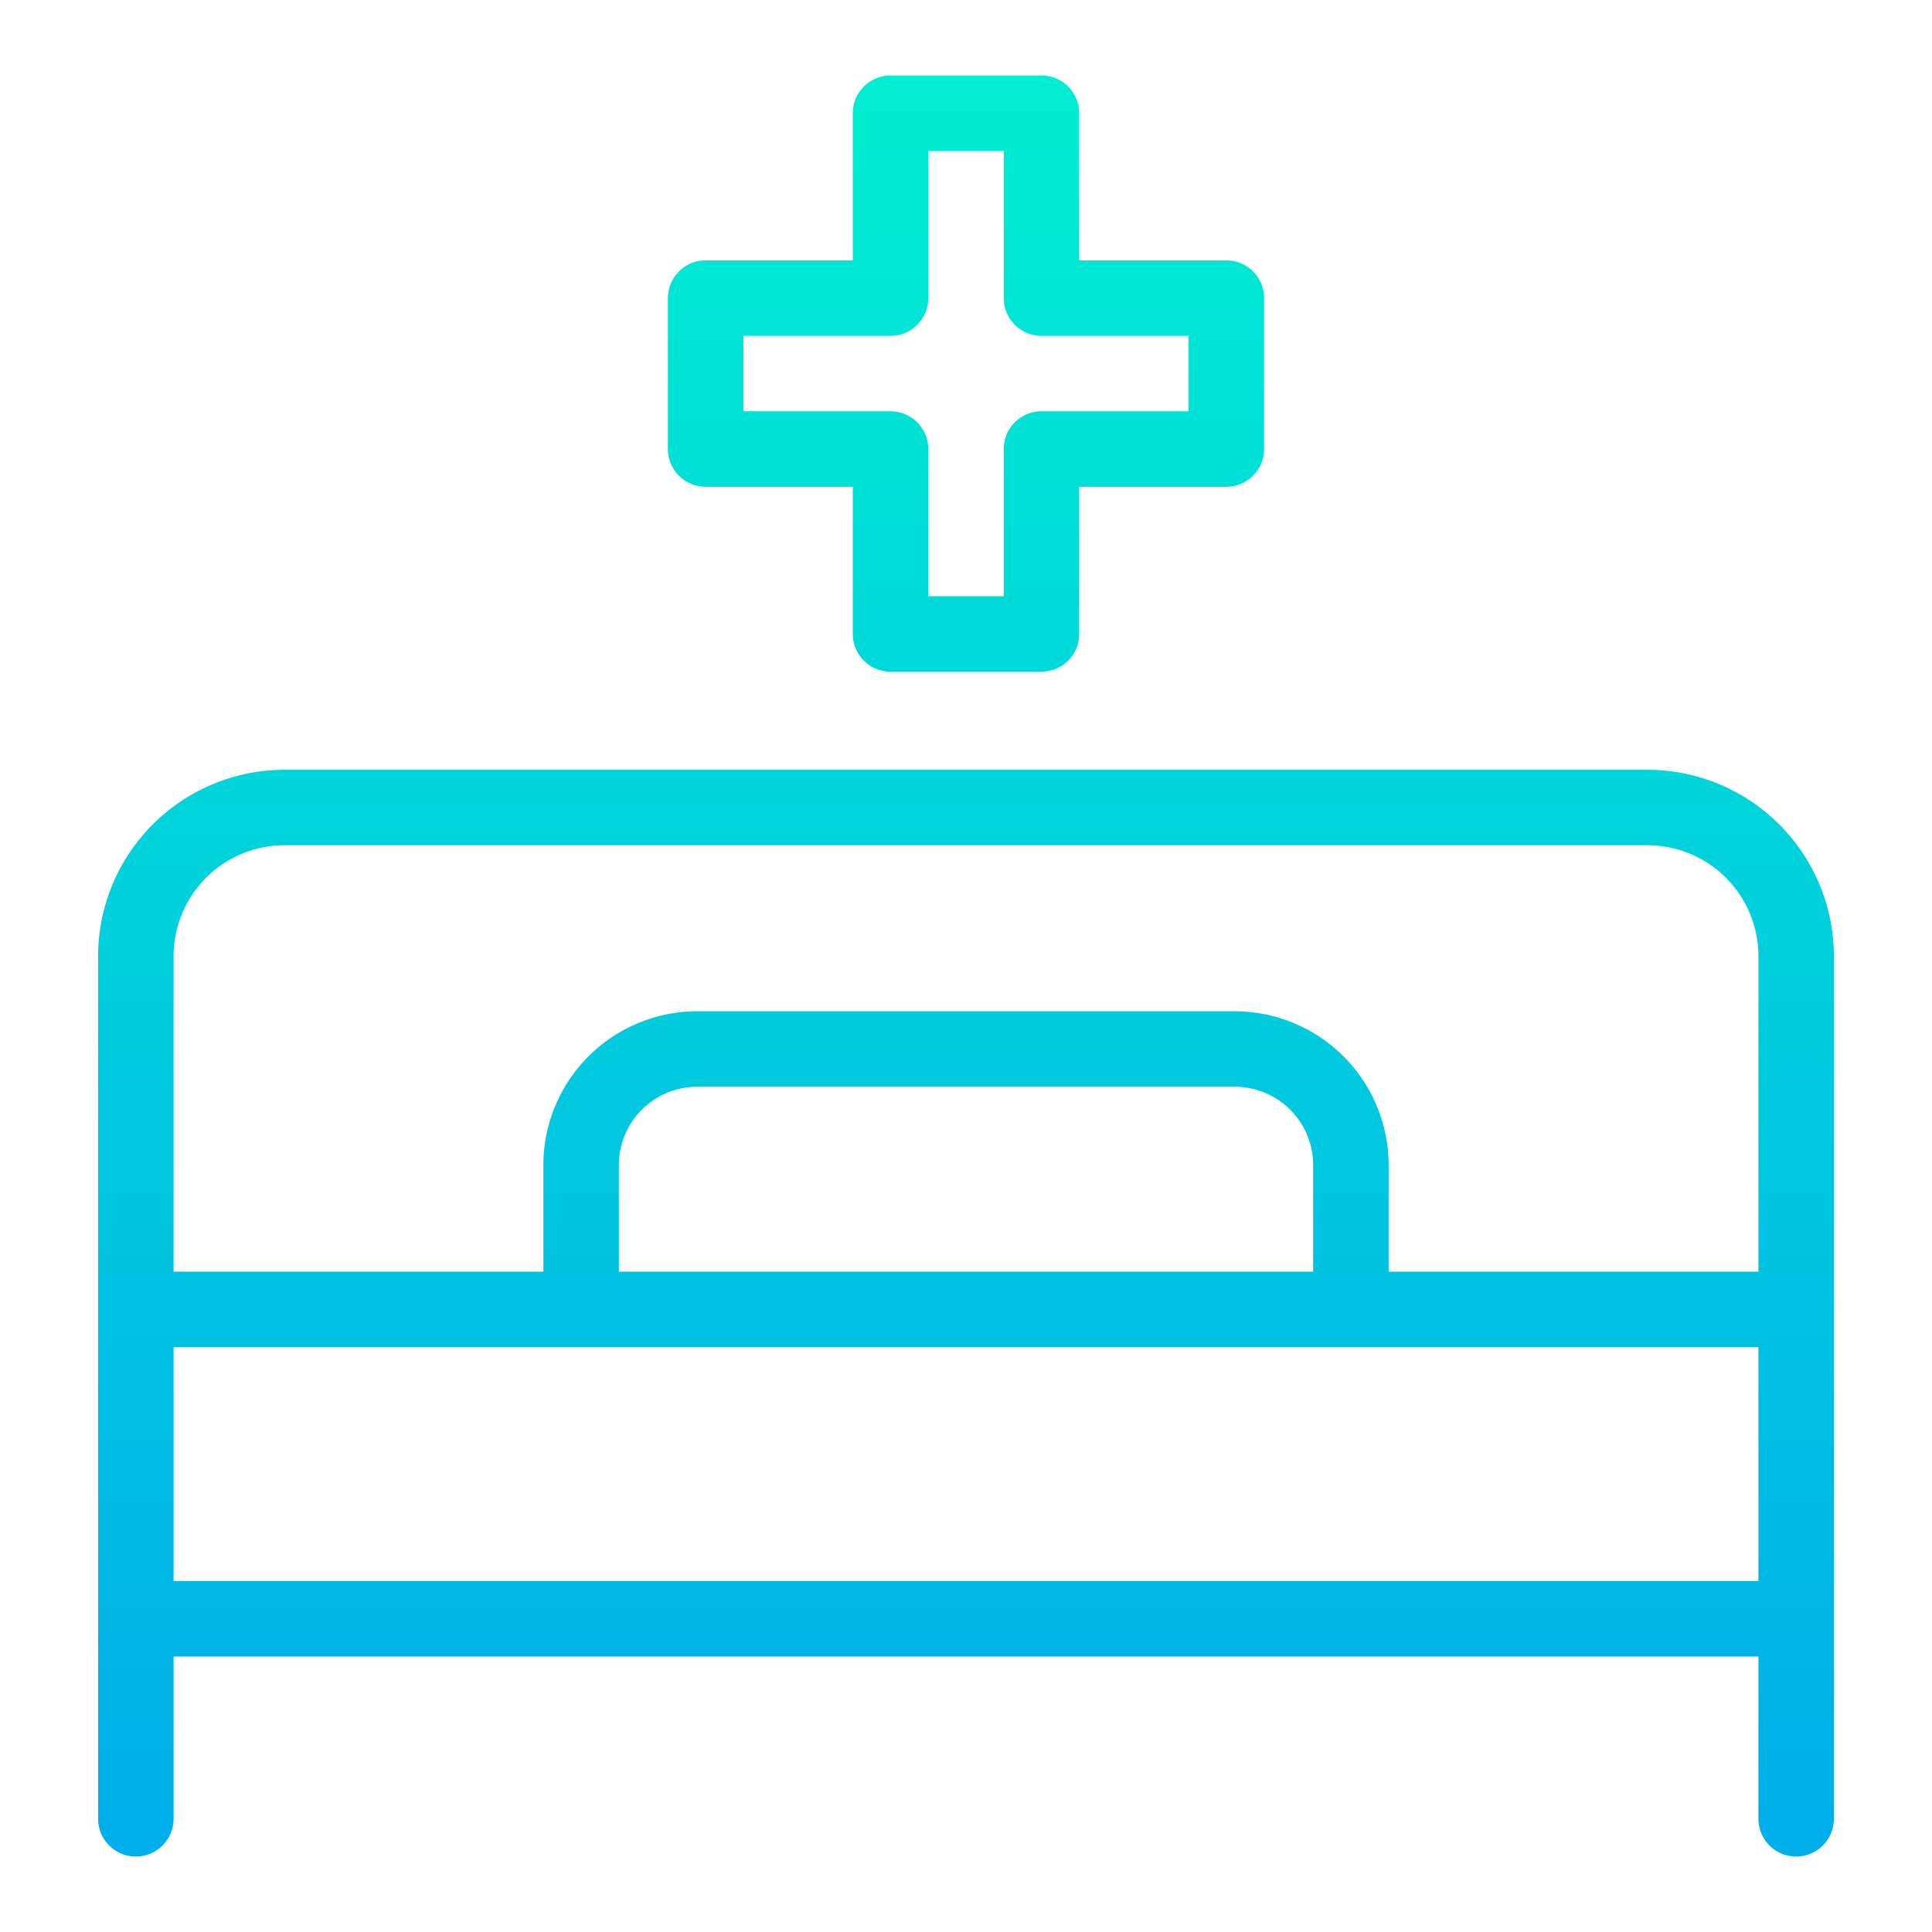 <svg xmlns="http://www.w3.org/2000/svg" data-name="Layer 1" viewBox="0 0 512 512"><defs><linearGradient id="a" x1="256" x2="256" y1="12" y2="504" gradientUnits="userSpaceOnUse"><stop offset="0" stop-color="#00efd1"/><stop offset="1" stop-color="#00acea"/></linearGradient></defs><g data-name="&lt;Group&gt;"><path fill="url(#a)" d="M436.348 204H75.652A49.437 49.437 0 0 0 26 253.62V482a10 10 0 0 0 20 0V439H466v43a10 10 0 0 0 20 0V253.62A49.437 49.437 0 0 0 436.348 204zm-360.7 20h360.7A29.415 29.415 0 0 1 466 253.62V337H368V308.451A40.8 40.8 0 0 0 327.573 268H184.427A40.8 40.8 0 0 0 144 308.451V337H46V253.62A29.415 29.415 0 0 1 75.652 224zM348 337H164V308.451A20.781 20.781 0 0 1 184.427 288H327.573A20.781 20.781 0 0 1 348 308.451zM46 419V357H466v62zM187 129h39v39a10 10 0 0 0 10 10h40a10 10 0 0 0 10-10V129h39a10 10 0 0 0 10-10V79a10 10 0 0 0-10-10H286V30a10 10 0 0 0-10-10H236a10 10 0 0 0-10 10V69H187a10 10 0 0 0-10 10v40A10 10 0 0 0 187 129zm10-40h39a10 10 0 0 0 10-10V40h20V79a10 10 0 0 0 10 10h39v20H276a10 10 0 0 0-10 10v39H246V119a10 10 0 0 0-10-10H197z" data-name="&lt;Compound Path&gt;"/></g></svg>
